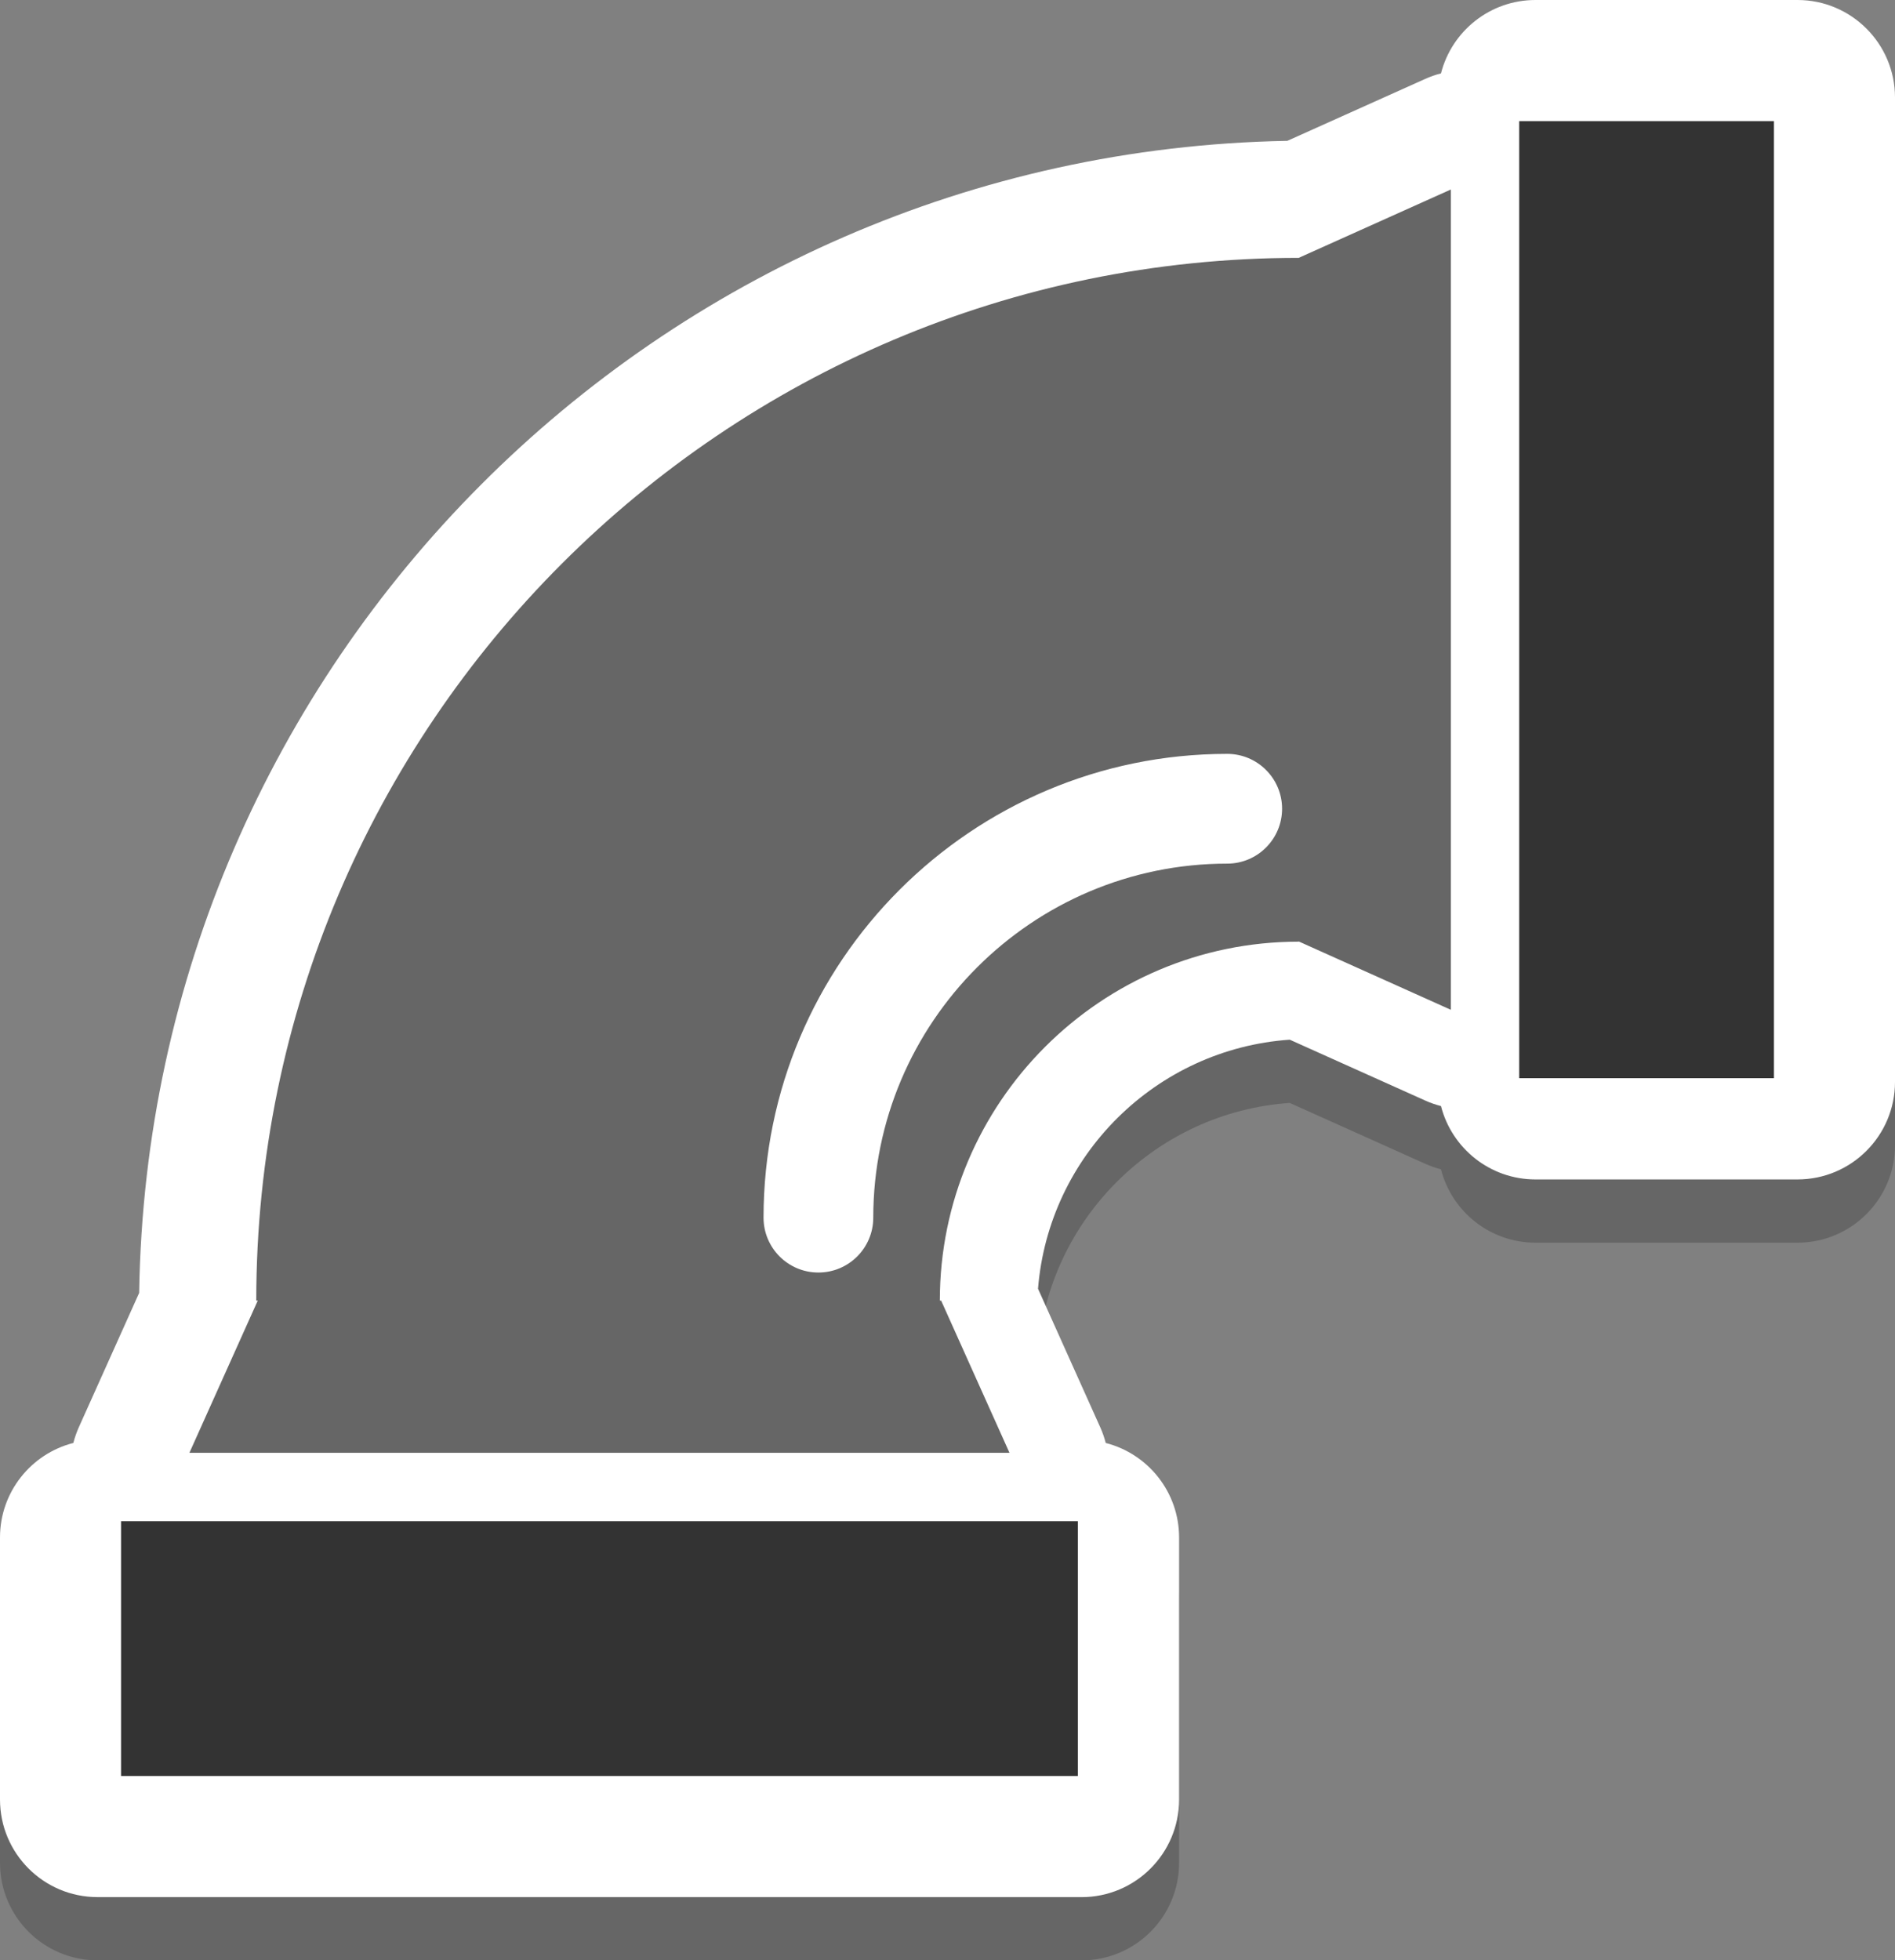<?xml version="1.0" encoding="utf-8"?>
<!-- Generator: Adobe Illustrator 21.0.0, SVG Export Plug-In . SVG Version: 6.00 Build 0)  -->
<svg version="1.1" id="Capa_1" xmlns="http://www.w3.org/2000/svg" xmlns:xlink="http://www.w3.org/1999/xlink" x="0px" y="0px"
	 viewBox="0 0 239.803 248.001" style="enable-background:new 0 0 239.803 248.001;" xml:space="preserve">
<rect x="0" y="0" width="239.803" height="248.001" fill="#808080" stroke="none"/>
<style type="text/css">
	.st0{opacity:0.2;}
	.st1{fill:#FFFFFF;}
	.st2{fill:#333333;}
	.st3{fill:#666666;}
</style>
<g>
	<path class="st0" d="M12.342,248.001C5.526,248.001,0,242.475,0,235.659v-33.152c0-5.76,3.945-10.599,9.282-11.96
		c0.173-0.677,0.406-1.344,0.697-1.994l7.633-16.995C18.8,91.874,83.28,27.25,162.907,25.819l17.45-7.837
		c0.649-0.292,1.316-0.524,1.993-0.698c1.36-5.337,6.199-9.283,11.96-9.283h33.152c6.816,0,12.342,5.526,12.342,12.342v124.525
		c0,6.816-5.526,12.342-12.342,12.342H194.31c-5.761,0-10.598-3.946-11.96-9.282c-0.677-0.174-1.344-0.406-1.993-0.698l-17.146-7.7
		c-16.915,1.17-30.502,14.639-31.854,31.505l7.87,17.521c0.293,0.649,0.524,1.317,0.699,1.994c5.337,1.361,9.282,6.2,9.282,11.96
		v33.152c0,6.816-5.526,12.342-12.342,12.342H12.342z"/>
	<path class="st1" d="M12.342,240C5.526,240,0,234.474,0,227.658v-33.152c0-5.76,3.945-10.599,9.282-11.96
		c0.173-0.677,0.406-1.344,0.697-1.994l7.633-16.995C18.8,83.873,83.28,19.25,162.907,17.818l17.45-7.837
		c0.649-0.292,1.316-0.524,1.993-0.698C183.71,3.946,188.549,0,194.31,0h33.152c6.816,0,12.342,5.526,12.342,12.342v124.525
		c0,6.816-5.526,12.342-12.342,12.342H194.31c-5.761,0-10.598-3.946-11.96-9.282c-0.677-0.174-1.344-0.406-1.993-0.698l-17.146-7.7
		c-16.915,1.17-30.502,14.639-31.854,31.505l7.87,17.521c0.293,0.649,0.524,1.317,0.699,1.994c5.337,1.361,9.282,6.2,9.282,11.96
		v33.152c0,6.816-5.526,12.342-12.342,12.342H12.342z"/>
	<rect x="15.318" y="192.444" class="st2" width="121.078" height="32.234"/>
	<rect x="192.251" y="15.322" class="st2" width="32.234" height="121.078"/>
	<path class="st3" d="M164.341,32.623c-72.737,0-131.913,59.174-131.913,131.911h0.192l-8.651,19.259h103.776l-8.65-19.259h-0.163
		c0-25.037,20.37-45.406,45.409-45.406v-0.03l19.259,8.65V23.972L164.341,32.623z M155.299,109.256
		c-24.703,0-44.791,20.09-44.791,44.787c0,3.834-3.105,6.943-6.944,6.943c-3.838,0-6.942-3.109-6.942-6.943
		c0-32.352,26.32-58.672,58.678-58.672c3.828,0,6.942,3.108,6.942,6.942C162.241,106.147,159.127,109.256,155.299,109.256z"/>
</g>
</svg>
